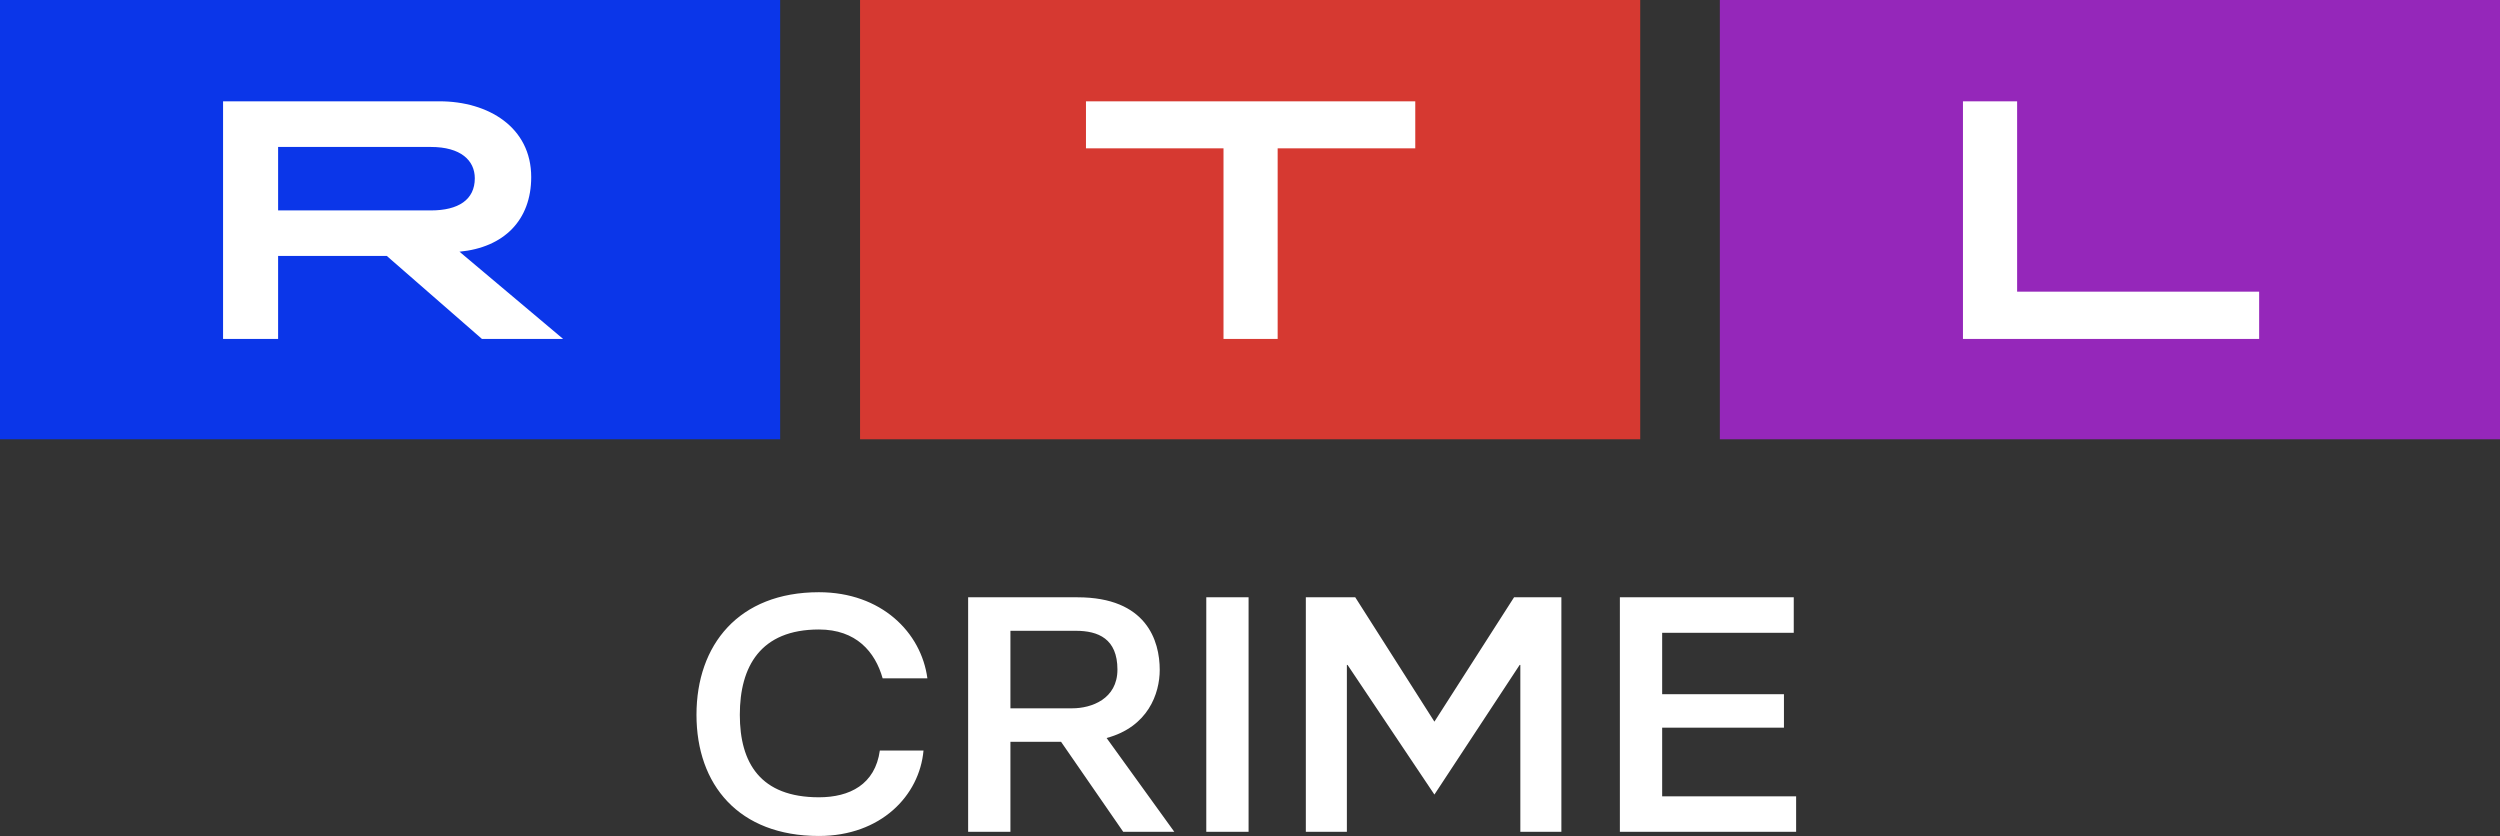 <svg xmlns="http://www.w3.org/2000/svg" viewBox="0 0 502.387 167.992"><rect x="0" y="0" width="502.387" height="167.992" fill="#333333" stroke="none"/><path fill="#0b36e9" d="M0 0h156.777v88.275H0z"/><path fill="#D63931" d="M172.833 0H329.61v88.275H172.833z"/><path fill="#9527ba" d="M345.61 0h156.777v88.275H345.61z"/><path fill="#fff" d="M88.339 20.359c9.763 0 18.41 5.189 18.41 15.221 0 8.662-5.472 14.154-14.414 15l20.825 17.529H96.848L77.729 51.432H55.887V68.11H44.826V20.36h43.513zm-32.452 9.172v12.754H86.59c5.5 0 8.823-2.127 8.823-6.459 0-3.586-2.824-6.295-8.823-6.295H55.887zm162.343-9.172v9.452h27.639v38.298h10.881V29.811h27.654v-9.452zm176.236 0v47.75h59.519v-9.5h-48.636v-38.25z"/><path fill="#fff" d="M185.583 150.822c-.807 9.066-8.574 17.17-21.019 17.17-16.151 0-24.604-10.313-24.604-24.35s8.452-24.633 24.604-24.633c12.546 0 20.566 8.076 21.798 17.303h-8.992c-1.511-5.34-5.324-9.813-12.806-9.813-11.763 0-15.894 7.467-15.894 17.143s4.131 16.576 15.894 16.576c6.195 0 11.296-2.58 12.242-9.396h8.777zm50.399 16.332h-10.265l-12.49-18.084H203.05v18.084h-8.498v-47.125h21.981c13.868 0 16.52 8.713 16.52 14.586 0 4.77-2.355 11.453-10.675 13.691l13.604 18.848zm-32.932-24.816h12.44c3.807 0 9.064-1.848 9.064-7.787 0-6.205-3.875-7.789-8.361-7.789H203.05v15.576zm39.359-22.309h8.499v47.125h-8.499v-47.125zm45.842 39.641L270.8 133.623h-.139v33.531h-8.247v-47.125h9.932l15.905 24.99 16.005-24.99h9.51v47.125h-8.247v-33.531h-.139l-17.129 26.047zm37.27-39.641h34.942v7.129h-26.444V139.5h24.473v6.732h-24.473v13.793h26.92v7.129h-35.418v-47.125z"/></svg>